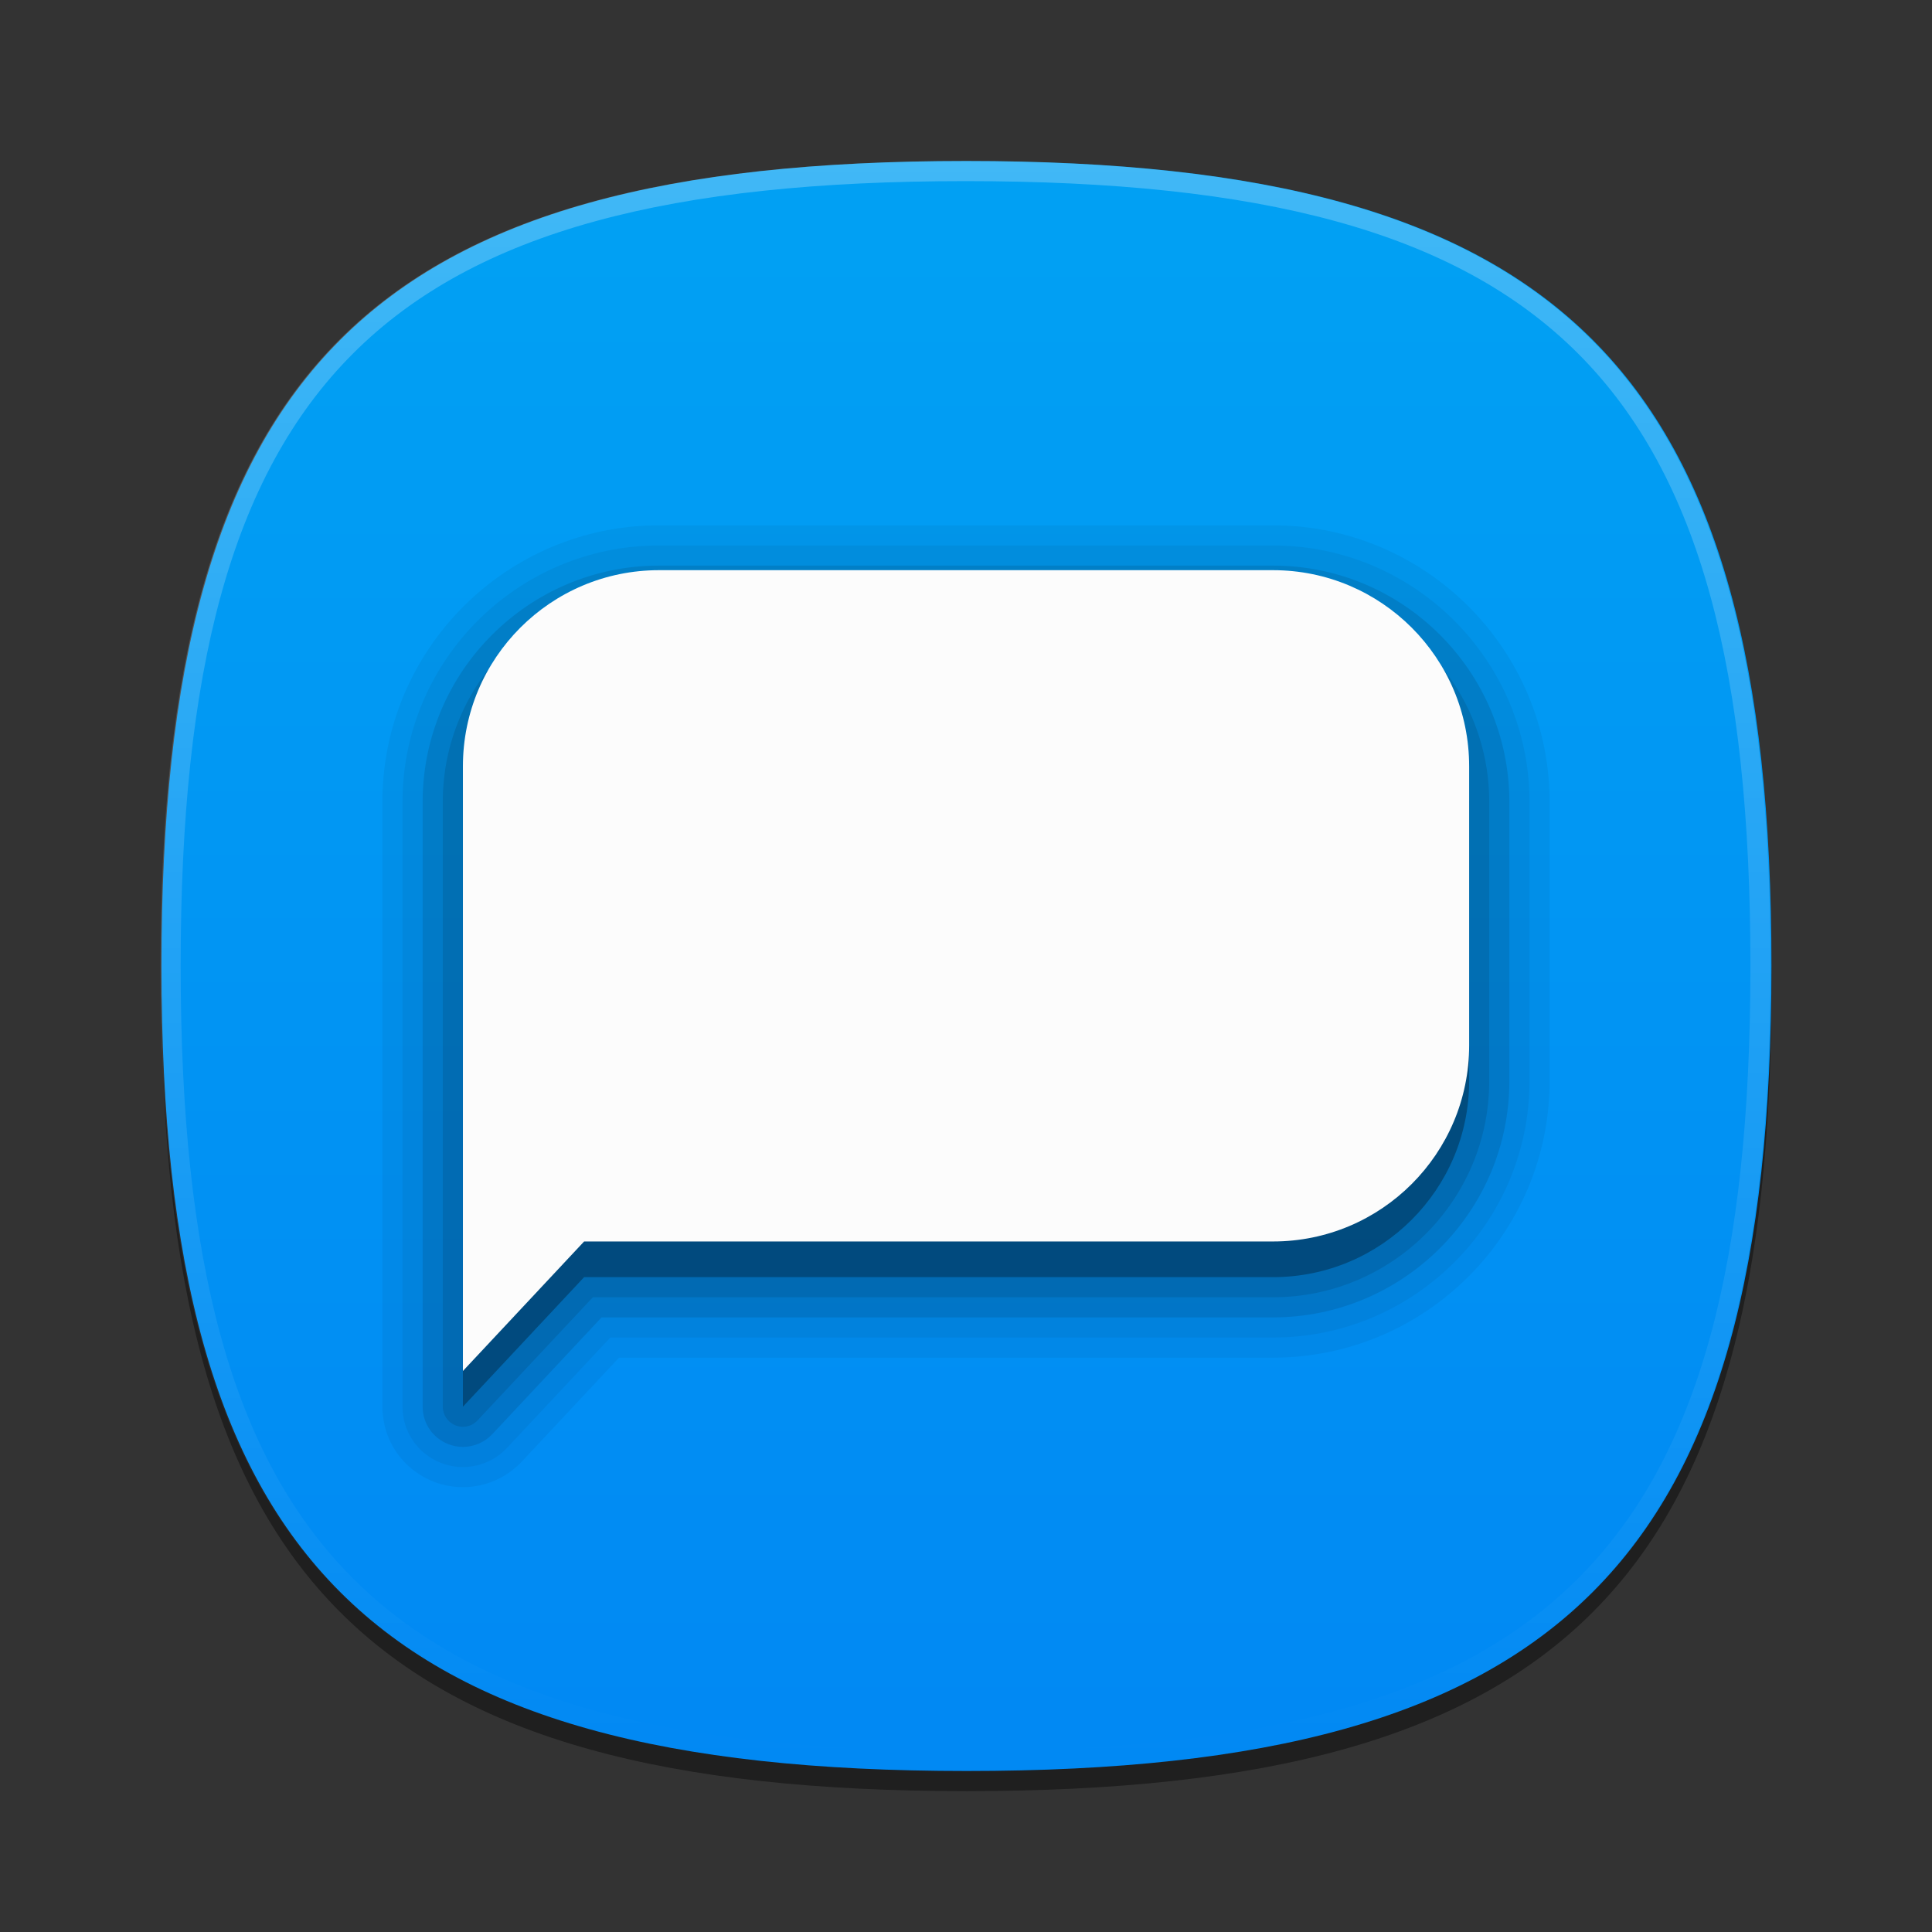 <?xml version="1.0" encoding="UTF-8"?>
<svg xmlns="http://www.w3.org/2000/svg" xmlns:xlink="http://www.w3.org/1999/xlink" baseProfile="tiny" contentScriptType="text/ecmascript" contentStyleType="text/css" height="96px" preserveAspectRatio="xMidYMid meet" version="1.1" viewBox="0 0 96 96" width="96px" x="0px" y="0px" zoomAndPan="magnify">
<rect x="0" y="0" width="96" height="96" fill="#333333" stroke="none"/>
<defs>
<linearGradient xlink:actuate="onLoad" xlink:show="other" xlink:type="simple">
<stop offset="0" stop-color="#01a0f3" stop-opacity="1"/>
<stop offset="1" stop-color="#01a0f3" stop-opacity="0"/>
</linearGradient>
<linearGradient gradientUnits="userSpaceOnUse" id="linearGradient3814" x1="47.887" x2="47.887" xlink:actuate="onLoad" xlink:show="other" xlink:type="simple" y1="12.203" y2="85.439">
<stop offset="0" stop-color="#01a0f3" stop-opacity="1"/>
<stop offset="1" stop-color="#0189f3" stop-opacity="1"/>
</linearGradient>
</defs>
<path d="M 88.023 49.0 C 88.023 78.633 77.66 89.0 48.023 89.0 C 18.388 89.0 8.023 78.633 8.023 49.0 C 8.023 19.365 18.388 9.0 48.023 9.0 C 77.66 9.0 88.023 19.365 88.023 49.0 z " fill-opacity="0.4"/>
<linearGradient gradientTransform="matrix(1 0 0 -1 -300.9 -120.6)" gradientUnits="userSpaceOnUse" x1="348.924" x2="348.924" xlink:actuate="onLoad" xlink:show="other" xlink:type="simple" y1="-204.311" y2="-128.264">
<stop offset="0" stop-color="#02598b"/>
<stop offset="0.253" stop-color="#026d98"/>
<stop offset="0.769" stop-color="#01a1bb"/>
<stop offset="1" stop-color="#00bacc"/>
</linearGradient>
<path d="M 88.023 48.0 C 88.023 77.633 77.66 88.0 48.023 88.0 C 18.388 88.0 8.023 77.633 8.023 48.0 C 8.023 18.365 18.388 8.0 48.023 8.0 C 77.66 8.0 88.023 18.365 88.023 48.0 z " fill="url(#linearGradient3814)" fill-opacity="1"/>
<linearGradient gradientTransform="matrix(1 0 0 -1 -300.9 -120.6)" gradientUnits="userSpaceOnUse" id="SVGID_2_" x1="348.877" x2="348.877" xlink:actuate="onLoad" xlink:show="other" xlink:type="simple" y1="-128.853" y2="-208.099">
<stop offset="0" stop-color="#ffffff"/>
<stop offset="1" stop-color="#ffffff" stop-opacity="0"/>
</linearGradient>
<path d="M 47.977 8.0 C 18.342 8.0 7.977 18.365 7.977 48.0 C 7.977 77.633 18.342 88.0 47.977 88.0 C 77.613 88.0 87.977 77.633 87.977 48.0 C 87.977 18.365 77.613 8.0 47.977 8.0 z M 47.977 87.0 C 18.819 87.0 8.977 77.158 8.977 48.0 C 8.977 18.842 18.819 9.0 47.977 9.0 C 77.135 9.0 86.977 18.842 86.977 48.0 C 86.977 77.159 77.134 87.0 47.977 87.0 z " fill="url(#SVGID_2_)" fill-opacity="0.25"/>
<path d="M 23.001 73.896 C 22.499 73.896 22.007 73.802 21.538 73.619 C 19.995 73.01 19.001 71.549 19.001 69.896 L 19.001 39.85 C 19.001 32.27 25.167 26.104 32.745 26.104 L 63.253 26.104 C 70.833 26.104 76.999 32.271 76.999 39.85 L 76.999 53.715 C 76.999 61.295 70.833 67.461 63.253 67.461 L 30.759 67.461 L 25.923 72.629 C 25.169 73.435 24.104 73.896 23.001 73.896 L 23.001 73.896 z " fill-opacity="0.05"/>
<path d="M 23.001 72.896 C 22.624 72.896 22.255 72.826 21.902 72.687 C 20.747 72.23 20.001 71.134 20.001 69.896 L 20.001 39.85 C 20.001 32.822 25.718 27.104 32.746 27.104 L 63.255 27.104 C 70.284 27.104 76.001 32.822 76.001 39.85 L 76.001 53.715 C 76.001 60.742 70.284 66.461 63.255 66.461 L 30.326 66.461 L 25.192 71.945 C 24.628 72.549 23.83 72.896 23.001 72.896 L 23.001 72.896 z " fill-opacity="0.05"/>
<path d="M 23.001 71.896 C 22.749 71.896 22.503 71.849 22.269 71.755 C 21.499 71.452 21.001 70.722 21.001 69.896 L 21.001 39.85 C 21.001 33.373 26.271 28.104 32.745 28.104 L 63.253 28.104 C 69.731 28.104 74.999 33.373 74.999 39.85 L 74.999 53.715 C 74.999 60.193 69.729 65.461 63.253 65.461 L 29.892 65.461 L 24.462 71.263 C 24.085 71.664 23.554 71.896 23.001 71.896 L 23.001 71.896 z " fill-opacity="0.1"/>
<path d="M 23.001 70.896 C 22.878 70.896 22.753 70.873 22.634 70.826 C 22.253 70.676 22.001 70.306 22.001 69.896 L 22.001 39.85 C 22.001 33.925 26.82 29.104 32.745 29.104 L 63.253 29.104 C 69.18 29.104 73.999 33.925 73.999 39.85 L 73.999 53.715 C 73.999 59.642 69.18 64.461 63.253 64.461 L 29.458 64.461 L 23.73 70.578 C 23.539 70.785 23.272 70.896 23.001 70.896 L 23.001 70.896 z " fill-opacity="0.1"/>
<path d="M 63.255 63.461 L 45.472 63.461 L 32.746 63.461 L 29.024 63.461 L 23.002 69.898 L 23.002 53.715 L 23.002 48.971 L 23.002 39.85 C 23.002 34.469 27.365 30.104 32.746 30.104 L 63.255 30.104 C 68.638 30.104 73.001 34.469 73.001 39.85 L 73.001 53.715 C 73.001 59.099 68.638 63.461 63.255 63.461 z " fill-opacity="0.3"/>
<linearGradient gradientTransform="matrix(-1 0 0 -1 6719.402 -120.6)" gradientUnits="userSpaceOnUse" x1="6671.4" x2="6671.4" xlink:actuate="onLoad" xlink:show="other" xlink:type="simple" y1="-152.327" y2="-186.495">
<stop offset="0" stop-color="#fafcef"/>
<stop offset="0.323" stop-color="#fafcef"/>
<stop offset="1" stop-color="#d0cbc5"/>
</linearGradient>
<path d="M 63.255 61.688 L 45.472 61.688 L 32.746 61.688 L 29.024 61.688 L 23.002 68.124 L 23.002 51.944 L 23.002 47.199 L 23.002 38.078 C 23.002 32.697 27.365 28.332 32.746 28.332 L 63.255 28.332 C 68.638 28.332 73.001 32.697 73.001 38.078 L 73.001 51.944 C 73.001 57.324 68.638 61.688 63.255 61.688 z " fill="#fcfcfc" fill-opacity="1"/>
<linearGradient gradientTransform="matrix(1 0 0 -1 -300.9 -120.6)" gradientUnits="userSpaceOnUse" x1="348.901" x2="348.901" xlink:actuate="onLoad" xlink:show="other" xlink:type="simple" y1="-188.723" y2="-168.521">
<stop offset="0" stop-color="#000000"/>
<stop offset="1" stop-color="#000000" stop-opacity="0"/>
</linearGradient>
<linearGradient gradientTransform="matrix(1 0 0 -1 -300.9 -120.6)" gradientUnits="userSpaceOnUse" x1="348.896" x2="348.896" xlink:actuate="onLoad" xlink:show="other" xlink:type="simple" y1="-187.458" y2="-172.954">
<stop offset="0" stop-color="#000000"/>
<stop offset="1" stop-color="#000000" stop-opacity="0"/>
</linearGradient>
<rect fill="none" height="96" width="96"/>
</svg>
